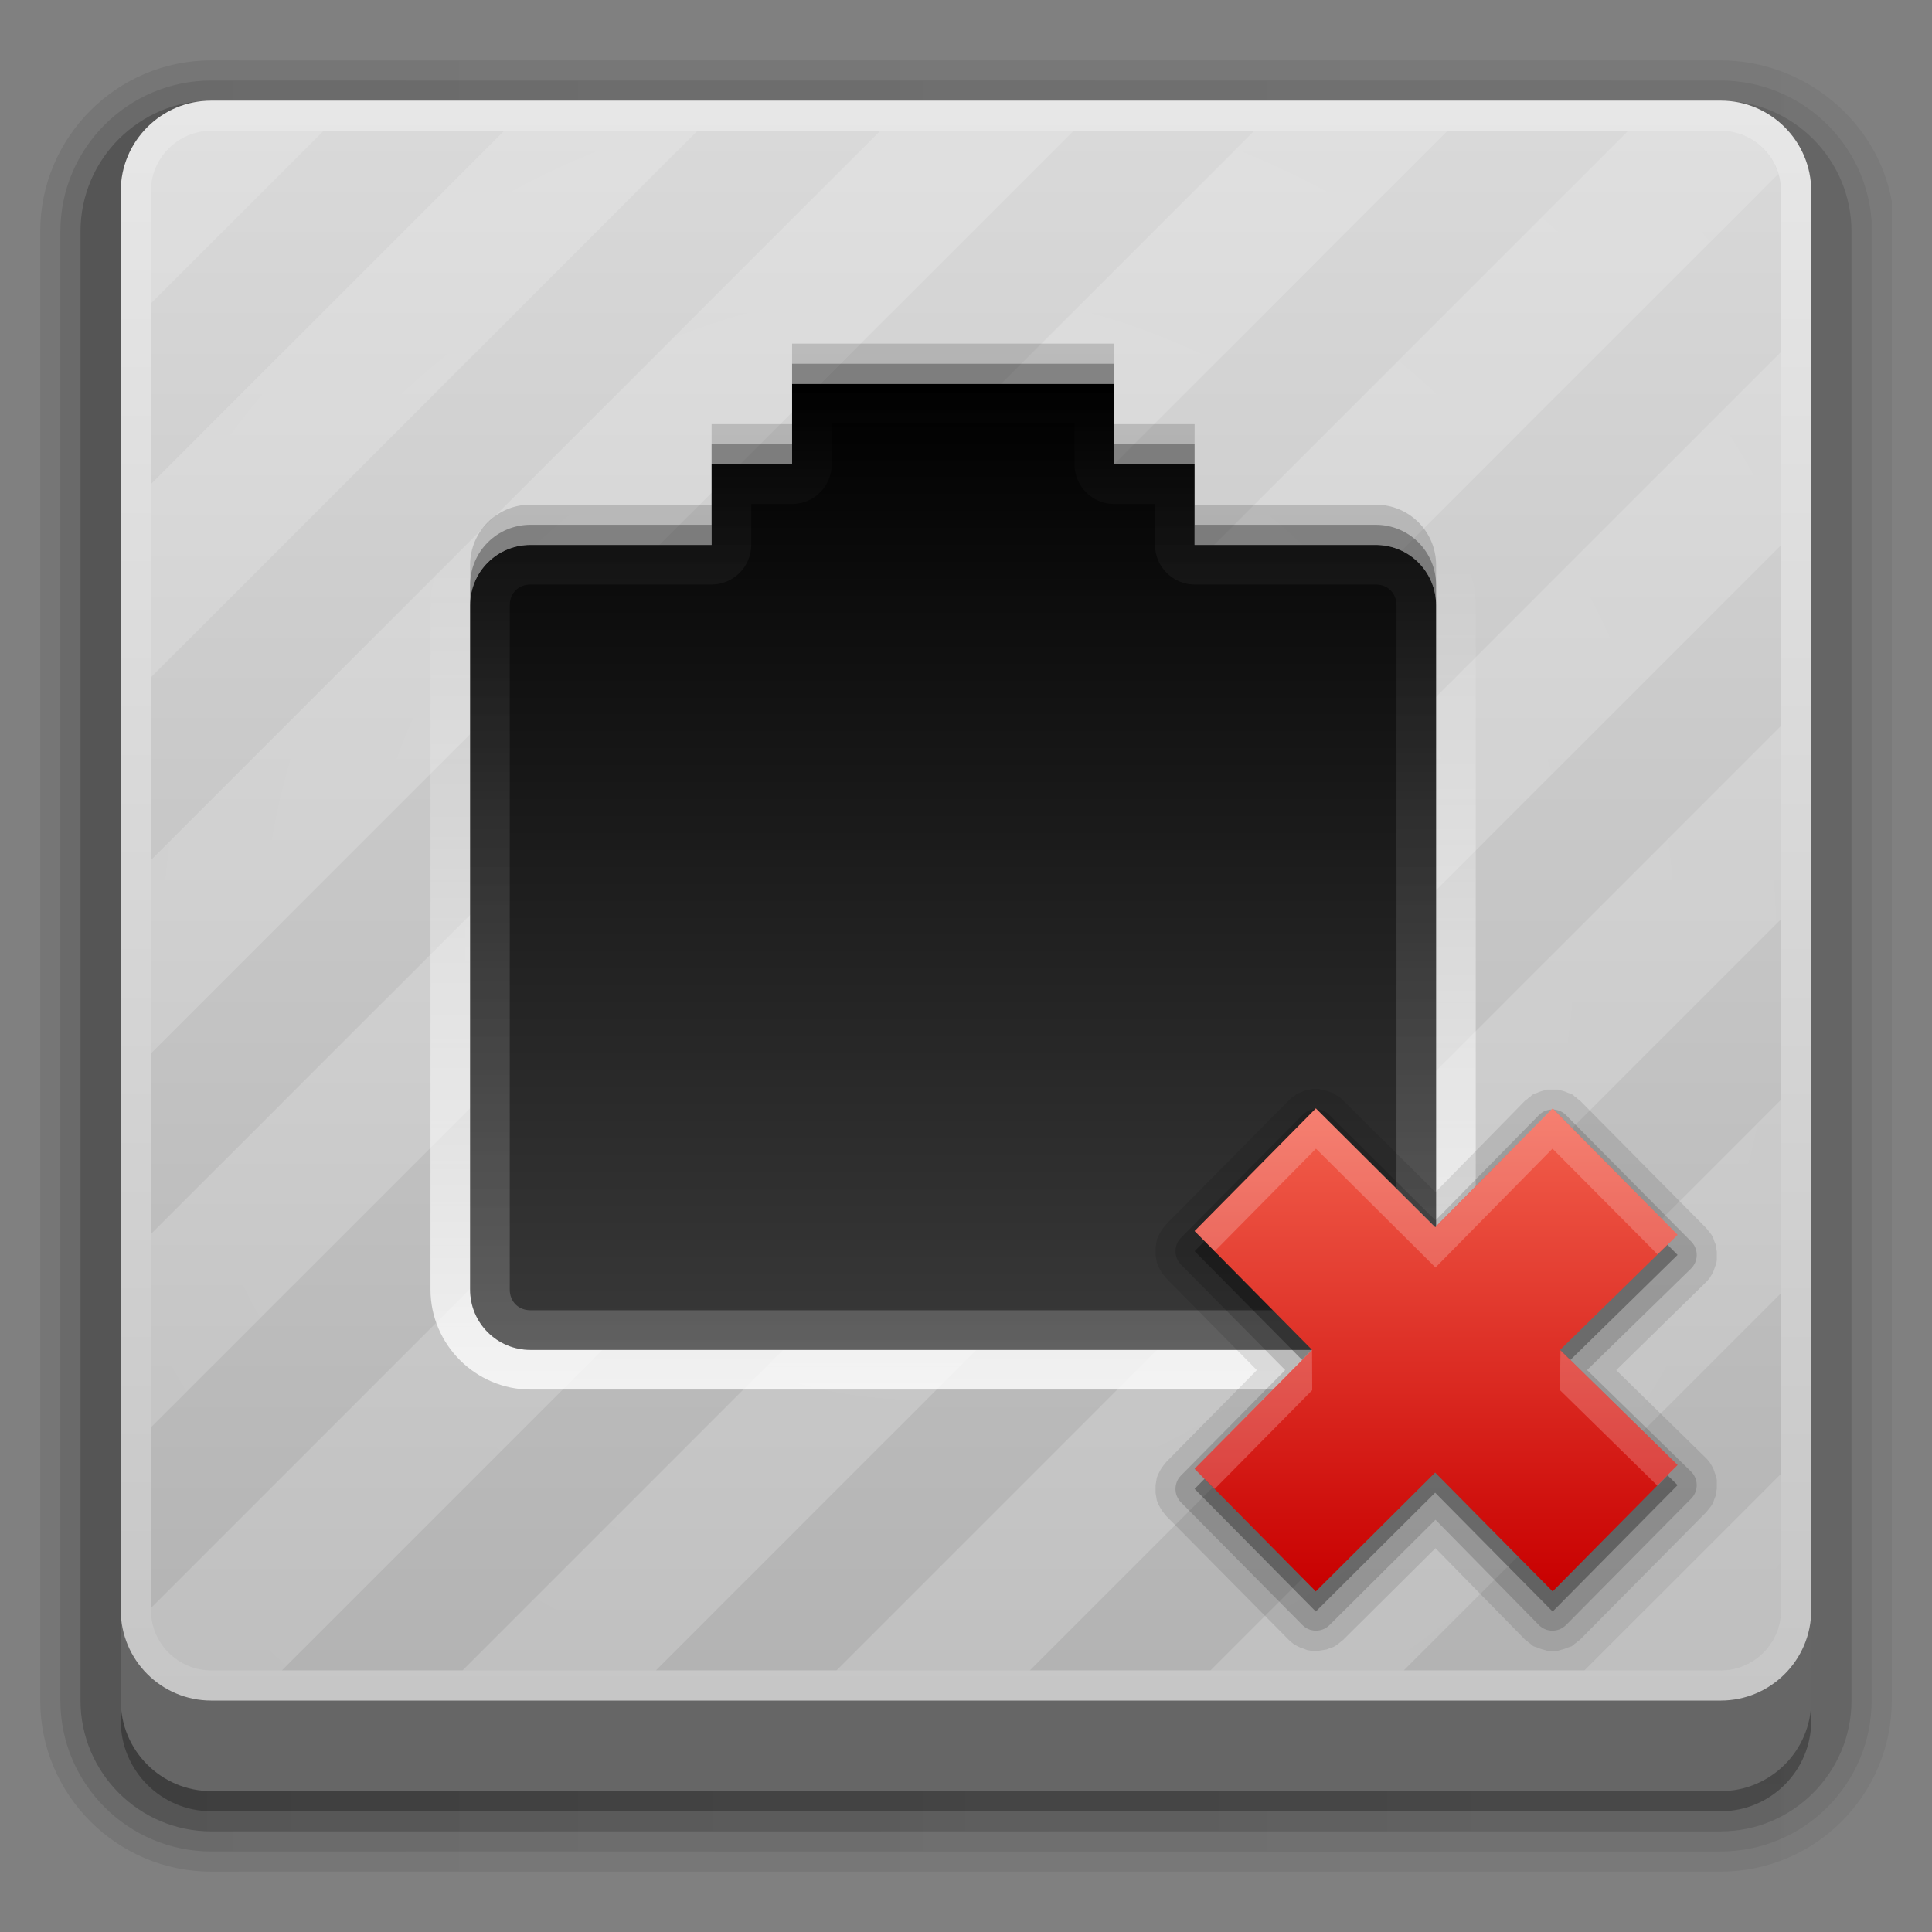 <?xml version="1.0" encoding="utf-8"?>
<!-- Generator: Adobe Illustrator 14.0.0, SVG Export Plug-In . SVG Version: 6.00 Build 43363)  -->
<!DOCTYPE svg PUBLIC "-//W3C//DTD SVG 1.1//EN" "http://www.w3.org/Graphics/SVG/1.1/DTD/svg11.dtd">
<svg version="1.1"
	 id="svg2408" xmlns:dc="http://purl.org/dc/elements/1.1/" xmlns:svg="http://www.w3.org/2000/svg" xmlns:cc="http://creativecommons.org/ns#" xmlns:inkscape="http://www.inkscape.org/namespaces/inkscape" xmlns:rdf="http://www.w3.org/1999/02/22-rdf-syntax-ns#"
	 xmlns="http://www.w3.org/2000/svg" xmlns:xlink="http://www.w3.org/1999/xlink" x="0px" y="0px" width="96px" height="96px"
	 viewBox="0 0 96 96" enable-background="new 0 0 96 96" xml:space="preserve">
<rect x="0" y="0" width="96" height="96" fill="#808080" stroke="none"/>
<g>
	<g>
		<linearGradient id="SVGID_1_" gradientUnits="userSpaceOnUse" x1="2" y1="48" x2="94" y2="48">
			<stop  offset="0" style="stop-color:#000000"/>
			<stop  offset="1" style="stop-color:#000000;stop-opacity:0.588"/>
		</linearGradient>
		<path opacity="0.08" fill="url(#SVGID_1_)" enable-background="new    " d="M10.5,93C5.813,93,2,89.187,2,84.5v-73
			C2,6.813,5.813,3,10.5,3h75c4.145,0,7.786,3.007,8.5,7v74.5c0,4.687-3.813,8.5-8.5,8.5H10.5z"/>
		<linearGradient id="SVGID_2_" gradientUnits="userSpaceOnUse" x1="3" y1="48" x2="93" y2="48">
			<stop  offset="0" style="stop-color:#000000"/>
			<stop  offset="1" style="stop-color:#000000;stop-opacity:0.588"/>
		</linearGradient>
		<path opacity="0.1" fill="url(#SVGID_2_)" enable-background="new    " d="M10.5,92C6.364,92,3,88.636,3,84.5v-73
			C3,7.364,6.364,4,10.5,4h75c3.968,0,7.242,3.097,7.5,7v73.5c0,4.136-3.364,7.5-7.5,7.5H10.5z"/>
		<linearGradient id="SVGID_3_" gradientUnits="userSpaceOnUse" x1="4" y1="48" x2="92" y2="48">
			<stop  offset="0" style="stop-color:#000000"/>
			<stop  offset="1" style="stop-color:#000000;stop-opacity:0.588"/>
		</linearGradient>
		<path opacity="0.2" fill="url(#SVGID_3_)" enable-background="new    " d="M10.5,91C6.916,91,4,88.084,4,84.5v-73
			C4,7.916,6.916,5,10.5,5h75c3.584,0,6.5,2.916,6.5,6.5v73c0,3.584-2.916,6.5-6.5,6.5H10.5z"/>
		<linearGradient id="SVGID_4_" gradientUnits="userSpaceOnUse" x1="47.999" y1="8" x2="47.999" y2="90.419">
			<stop  offset="0" style="stop-color:#000000"/>
			<stop  offset="1" style="stop-color:#000000;stop-opacity:0.588"/>
		</linearGradient>
		<path opacity="0.45" fill="url(#SVGID_4_)" enable-background="new    " d="M90,12.5c0-2.484-2.016-4.5-4.5-4.5h-75
			C8.015,8,6,10.016,6,12.5v18V63v22.5c0,2.487,2.015,4.5,4.5,4.5h75c2.484,0,4.5-2.013,4.5-4.5V12.5z"/>
	</g>
	<g>
		<path fill="#666666" d="M90,84.5c0,2.487-2.016,4.5-4.5,4.5h-75C8.015,89,6,86.987,6,84.5v-57c0-2.484,2.015-4.5,4.5-4.5h75
			c2.484,0,4.5,2.016,4.5,4.5V84.5z"/>
	</g>
	<linearGradient id="SVGID_5_" gradientUnits="userSpaceOnUse" x1="48.001" y1="84.5" x2="48.001" y2="5">
		<stop  offset="0" style="stop-color:#C6C6C6"/>
		<stop  offset="1" style="stop-color:#E7E7E7"/>
	</linearGradient>
	<path fill="url(#SVGID_5_)" d="M90,80c0,2.487-2.016,4.5-4.5,4.5h-75C8.015,84.5,6,82.487,6,80V9.5C6,7.016,8.015,5,10.5,5h75
		C87.984,5,90,7.016,90,9.5V80z"/>
	<linearGradient id="SVGID_6_" gradientUnits="userSpaceOnUse" x1="48.001" y1="83" x2="48.001" y2="6.5">
		<stop  offset="0" style="stop-color:#B3B3B3"/>
		<stop  offset="1" style="stop-color:#D9D9D9"/>
	</linearGradient>
	<path fill="url(#SVGID_6_)" d="M10.5,83c-1.654,0-3-1.346-3-3V9.5c0-1.654,1.346-3,3-3h75c1.654,0,3,1.346,3,3V80
		c0,1.654-1.346,3-3,3H10.5z"/>
	<g opacity="0.2">
		<radialGradient id="SVGID_7_" cx="45.666" cy="47" r="255.642" gradientUnits="userSpaceOnUse">
			<stop  offset="0" style="stop-color:#FFFFFF"/>
			<stop  offset="1" style="stop-color:#FFFFFF;stop-opacity:0"/>
		</radialGradient>
		<polygon fill="url(#SVGID_7_)" points="22.984,83 32.59,83 88.5,27.091 88.5,17.485 		"/>
		<radialGradient id="SVGID_8_" cx="45.666" cy="47" r="255.642" gradientUnits="userSpaceOnUse">
			<stop  offset="0" style="stop-color:#FFFFFF"/>
			<stop  offset="1" style="stop-color:#FFFFFF;stop-opacity:0"/>
		</radialGradient>
		<polygon fill="url(#SVGID_8_)" points="43.738,6.5 7.5,42.738 7.5,52.344 53.344,6.5 		"/>
		<radialGradient id="SVGID_9_" cx="45.666" cy="47" r="255.643" gradientUnits="userSpaceOnUse">
			<stop  offset="0" style="stop-color:#FFFFFF"/>
			<stop  offset="1" style="stop-color:#FFFFFF;stop-opacity:0"/>
		</radialGradient>
		<polygon fill="url(#SVGID_9_)" points="62.32,6.5 7.5,61.32 7.5,70.926 71.926,6.5 		"/>
		<radialGradient id="SVGID_10_" cx="45.666" cy="47" r="255.642" gradientUnits="userSpaceOnUse">
			<stop  offset="0" style="stop-color:#FFFFFF"/>
			<stop  offset="1" style="stop-color:#FFFFFF;stop-opacity:0"/>
		</radialGradient>
		<polygon fill="url(#SVGID_10_)" points="51.173,83 88.5,45.673 88.5,36.068 41.567,83 		"/>
		<radialGradient id="SVGID_11_" cx="45.666" cy="47" r="255.642" gradientUnits="userSpaceOnUse">
			<stop  offset="0" style="stop-color:#FFFFFF"/>
			<stop  offset="1" style="stop-color:#FFFFFF;stop-opacity:0"/>
		</radialGradient>
		<polygon fill="url(#SVGID_11_)" points="69.755,83 88.5,64.255 88.5,54.65 60.149,83 		"/>
		<radialGradient id="SVGID_12_" cx="45.666" cy="47" r="255.642" gradientUnits="userSpaceOnUse">
			<stop  offset="0" style="stop-color:#FFFFFF"/>
			<stop  offset="1" style="stop-color:#FFFFFF;stop-opacity:0"/>
		</radialGradient>
		<path fill="url(#SVGID_12_)" d="M85.5,83c1.655,0,3-1.347,3-3v-6.769L78.731,83H85.5z"/>
		<radialGradient id="SVGID_13_" cx="45.666" cy="47" r="255.642" gradientUnits="userSpaceOnUse">
			<stop  offset="0" style="stop-color:#FFFFFF"/>
			<stop  offset="1" style="stop-color:#FFFFFF;stop-opacity:0"/>
		</radialGradient>
		<path fill="url(#SVGID_13_)" d="M10.5,83h3.508L88.361,8.647C87.991,7.41,86.855,6.5,85.5,6.5h-4.598L7.5,79.902V80
			C7.5,81.653,8.845,83,10.5,83z"/>
		<radialGradient id="SVGID_14_" cx="45.666" cy="47" r="255.642" gradientUnits="userSpaceOnUse">
			<stop  offset="0" style="stop-color:#FFFFFF"/>
			<stop  offset="1" style="stop-color:#FFFFFF;stop-opacity:0"/>
		</radialGradient>
		<path fill="url(#SVGID_14_)" d="M10.5,6.5c-1.654,0-3,1.346-3,3v5.576L16.076,6.5H10.5z"/>
		<radialGradient id="SVGID_15_" cx="45.666" cy="47" r="255.641" gradientUnits="userSpaceOnUse">
			<stop  offset="0" style="stop-color:#FFFFFF"/>
			<stop  offset="1" style="stop-color:#FFFFFF;stop-opacity:0"/>
		</radialGradient>
		<polygon fill="url(#SVGID_15_)" points="25.053,6.5 7.5,24.053 7.5,33.658 34.658,6.5 		"/>
	</g>
</g>
<linearGradient id="path4188_1_" gradientUnits="userSpaceOnUse" x1="53.359" y1="-69.045" x2="53.359" y2="-28.032" gradientTransform="matrix(1 0 0 -1 -6 0)">
	<stop  offset="0" style="stop-color:#FFFFFF"/>
	<stop  offset="1" style="stop-color:#FFFFFF;stop-opacity:0"/>
</linearGradient>
<path id="path4188" opacity="0.8" fill="url(#path4188_1_)" enable-background="new    " d="M39.172,17.107
	c-1.01,0.104-1.779,0.954-1.781,1.969v2.031h-2.031c-1.084,0.008-1.961,0.885-1.969,1.969v2.031h-7.031
	c-2.727,0-4.969,2.242-4.969,4.969v34c0,2.727,2.242,4.969,4.969,4.969h42c2.727,0,4.969-2.242,4.969-4.969v-34
	c0-2.727-2.242-4.969-4.969-4.969h-7.031v-2.031c-0.008-1.084-0.885-1.96-1.969-1.969h-2.031v-2.031
	c-0.008-1.084-0.885-1.96-1.969-1.969h-16C39.297,17.104,39.234,17.104,39.172,17.107z"/>
<linearGradient id="rect4162_1_" gradientUnits="userSpaceOnUse" x1="53.359" y1="-19.076" x2="53.359" y2="-67.076" gradientTransform="matrix(1 0 0 -1 -6 0)">
	<stop  offset="0" style="stop-color:#000000"/>
	<stop  offset="1" style="stop-color:#393939"/>
</linearGradient>
<path id="rect4162" inkscape:connector-curvature="0" fill="url(#rect4162_1_)" d="M39.359,19.076v4h-4v4h-9c-1.662,0-3,1.338-3,3
	v34c0,1.662,1.338,3,3,3h42c1.662,0,3-1.338,3-3v-34c0-1.662-1.338-3-3-3h-9v-4h-4v-4H39.359z"/>
<path id="path4200_1_" inkscape:connector-curvature="0" opacity="0.15" enable-background="new    " d="M39.359,17.076v2h16v-2
	H39.359z M35.359,21.076v2h4v-2H35.359z M55.359,21.076v2h4v-2H55.359z M26.359,25.076c-1.662,0-3,1.338-3,3v2c0-1.662,1.338-3,3-3
	h9v-2H26.359z M59.359,25.076v2h9c1.662,0,3,1.338,3,3v-2c0-1.662-1.338-3-3-3H59.359z"/>
<linearGradient id="path4209_1_" gradientUnits="userSpaceOnUse" x1="53.359" y1="-67.076" x2="53.359" y2="-19.076" gradientTransform="matrix(1 0 0 -1 -6 0)">
	<stop  offset="0" style="stop-color:#FFFFFF"/>
	<stop  offset="1" style="stop-color:#FFFFFF;stop-opacity:0"/>
</linearGradient>
<path id="path4209" inkscape:connector-curvature="0" opacity="0.2" fill="url(#path4209_1_)" enable-background="new    " d="
	M39.359,19.076v4h-4v4h-9c-1.662,0-3,1.338-3,3v34c0,1.662,1.338,3,3,3h42c1.662,0,3-1.338,3-3v-34c0-1.662-1.338-3-3-3h-9v-4h-4v-4
	H39.359z M41.328,21.045h12.063v2.031c0.004,1.085,0.883,1.965,1.969,1.968h2.031v2.031c0.004,1.086,0.883,1.966,1.969,1.969h9
	c0.602,0,1.031,0.43,1.031,1.031v34c0,0.602-0.43,1.031-1.031,1.031h-42c-0.602,0-1.031-0.43-1.031-1.031v-34
	c0-0.602,0.43-1.031,1.031-1.031h9c1.086-0.003,1.965-0.883,1.969-1.969v-2.031h2.031c1.086-0.003,1.965-0.883,1.969-1.968V21.045z"
	/>
<path id="path4276" inkscape:connector-curvature="0" opacity="0.3" enable-background="new    " d="M39.359,18.076v1h16v-1H39.359z
	 M35.359,22.076v1h4v-1H35.359z M55.359,22.076v1h4v-1H55.359z M26.359,26.076c-1.662,0-3,1.338-3,3v1c0-1.662,1.338-3,3-3h9v-1
	H26.359z M59.359,26.076v1h9c1.662,0,3,1.338,3,3v-1c0-1.662-1.338-3-3-3H59.359z"/>
<g>
	<path id="path3761" opacity="0.1" enable-background="new    " d="M65.203,54.107l-0.094,0.031h-0.094l-0.094,0.031
		c0.001,0-0.126,0.031-0.125,0.031s-0.126,0.063-0.125,0.063s-0.157,0.063-0.156,0.063s-0.126,0.063-0.125,0.063
		s-0.095,0.094-0.094,0.094s-0.126,0.063-0.125,0.063s-0.095,0.096-0.094,0.094c0,0-0.066,0.066-0.094,0.094
		c-0.01,0.01-0.031,0.031-0.031,0.031l-6,6.063c0.001,0-0.126,0.158-0.125,0.156c0.001,0-0.095,0.127-0.094,0.125
		c0.001,0-0.094,0.158-0.094,0.156c0,0-0.094,0.189-0.094,0.188s-0.063,0.158-0.063,0.156s-0.031,0.189-0.031,0.188
		s-0.031,0.189-0.031,0.188s0,0.189,0,0.188s0,0.189,0,0.188s0.031,0.189,0.031,0.188s0.031,0.189,0.031,0.188
		s0.063,0.158,0.063,0.156s0.094,0.189,0.094,0.188c0,0,0.095,0.158,0.094,0.156c-0.001,0,0.095,0.127,0.094,0.125
		c-0.001,0,0.126,0.158,0.125,0.156l4.5,4.563l-4.5,4.563c0.001,0-0.126,0.158-0.125,0.156c0.001,0-0.095,0.127-0.094,0.125
		c0.001,0-0.094,0.158-0.094,0.156c0,0-0.094,0.189-0.094,0.188s-0.063,0.158-0.063,0.156s-0.031,0.189-0.031,0.188
		s-0.031,0.189-0.031,0.188s0,0.189,0,0.188s0,0.189,0,0.188s0.031,0.189,0.031,0.188s0.031,0.189,0.031,0.188
		s0.063,0.158,0.063,0.156s0.094,0.189,0.094,0.188c0,0,0.095,0.158,0.094,0.156c-0.001,0,0.095,0.127,0.094,0.125
		c-0.001,0,0.126,0.158,0.125,0.156l6.031,6.094c-0.001,0,0.126,0.127,0.125,0.125c-0.001,0,0.157,0.127,0.156,0.125
		c-0.001,0,0.158,0.094,0.156,0.094c-0.001,0,0.189,0.094,0.188,0.094s0.189,0.063,0.188,0.063s0.158,0.063,0.156,0.063
		s0.189,0.031,0.188,0.031s0.221,0,0.219,0s0.189,0,0.188,0s0.189-0.031,0.188-0.031s0.189-0.031,0.188-0.031
		s0.158-0.063,0.156-0.063s0.189-0.063,0.188-0.063s0.157-0.094,0.156-0.094c-0.001,0.002,0.157-0.125,0.156-0.125
		c-0.001,0.002,0.157-0.125,0.156-0.125l4.594-4.563l4.406,4.5l0.063,0.063l0.094,0.063l0.063,0.063l0.094,0.063l0.063,0.063
		l0.094,0.063l0.094,0.031l0.094,0.031l0.063,0.031l0.094,0.031l0.094,0.031l0.125,0.031c0,0,0.095,0.031,0.094,0.031
		c0,0,0.095,0,0.094,0s0.095,0,0.094,0s0.095,0,0.094,0s0.095,0,0.094,0s0.095,0,0.094,0s0.095,0,0.094,0l0.094-0.031l0.125-0.031
		l0.094-0.031l0.094-0.031l0.063-0.031l0.094-0.031l0.094-0.031l0.094-0.063l0.063-0.063l0.094-0.063l0.063-0.063l0.094-0.063
		l0.063-0.063l6.219-6.281c-0.001,0.002,0.126-0.156,0.125-0.156c-0.001,0.002,0.126-0.156,0.125-0.156
		c-0.001,0.002,0.094-0.158,0.094-0.156s0.063-0.189,0.063-0.188s0.063-0.158,0.063-0.156s0.031-0.189,0.031-0.188
		s0.031-0.189,0.031-0.188s0-0.189,0-0.188s0-0.221,0-0.219s-0.031-0.189-0.031-0.188s-0.063-0.158-0.063-0.156
		s-0.063-0.189-0.063-0.188s-0.094-0.188-0.094-0.188c0,0.002-0.095-0.156-0.094-0.156c0.001,0.002-0.126-0.156-0.125-0.156
		c0.001,0.002-0.126-0.125-0.125-0.125l-4.406-4.313l4.406-4.313c-0.001,0.002,0.126-0.125,0.125-0.125
		c-0.001,0.002,0.126-0.156,0.125-0.156c-0.001,0.002,0.094-0.156,0.094-0.156c0,0.002,0.094-0.189,0.094-0.188
		s0.063-0.189,0.063-0.188s0.063-0.158,0.063-0.156s0.031-0.189,0.031-0.188s0-0.221,0-0.219s0-0.189,0-0.188
		s-0.031-0.189-0.031-0.188s-0.031-0.189-0.031-0.188s-0.063-0.158-0.063-0.156s-0.063-0.189-0.063-0.188s-0.095-0.156-0.094-0.156
		c0.001,0.002-0.126-0.156-0.125-0.156c0.001,0.002-0.126-0.156-0.125-0.156l-6.219-6.281l-0.063-0.063l-0.094-0.063l-0.063-0.063
		l-0.094-0.063l-0.063-0.063l-0.094-0.063l-0.094-0.031l-0.094-0.031l-0.063-0.031l-0.094-0.031l-0.094-0.031l-0.125-0.031
		c0,0-0.095-0.031-0.094-0.031c0,0-0.095,0-0.094,0s-0.095,0-0.094,0s-0.095,0-0.094,0s-0.095,0-0.094,0s-0.095,0-0.094,0
		s-0.095,0-0.094,0l-0.094,0.031l-0.125,0.031l-0.094,0.031l-0.094,0.031l-0.063,0.031l-0.094,0.031l-0.094,0.031l-0.094,0.063
		l-0.063,0.063l-0.094,0.063l-0.063,0.063l-0.094,0.063l-0.063,0.063l-4.406,4.5l-4.563-4.531c0,0-0.021-0.021-0.031-0.031
		c-0.021-0.02-0.063-0.063-0.063-0.063l-0.063-0.063l-0.063-0.063l-0.094-0.031l-0.094-0.063l-0.063-0.063l-0.094-0.031
		l-0.094-0.031l-0.094-0.031l-0.094-0.031l-0.094-0.031l-0.094-0.031h-0.094l-0.094-0.031h-0.094h-0.094c-0.021,0-0.041,0-0.063,0
		H65.203z"/>
	<path id="path3757" opacity="0.15" enable-background="new    " d="M65.172,55.139c-0.18,0.047-0.344,0.145-0.469,0.281
		l-6.031,6.094c-0.35,0.367-0.35,0.945,0,1.313l5.188,5.25l-5.188,5.25c-0.35,0.367-0.35,0.945,0,1.313l6.031,6.094
		c0.363,0.379,0.963,0.393,1.344,0.031l5.281-5.25l5.125,5.219c0.364,0.381,0.967,0.393,1.348,0.027
		c0.009-0.008,0.018-0.018,0.027-0.027l6.219-6.281c0.361-0.381,0.348-0.98-0.031-1.344l-5.156-5.031l5.156-5.031
		c0.379-0.363,0.393-0.963,0.031-1.344l-6.219-6.281c-0.364-0.379-0.967-0.393-1.348-0.027c-0.009,0.01-0.018,0.018-0.027,0.027
		l-5.125,5.219l-5.281-5.25C65.816,55.162,65.487,55.068,65.172,55.139z"/>
	<path id="path3751" inkscape:connector-curvature="0" opacity="0.3" enable-background="new    " d="M59.359,73.982l6.023,6.094
		l5.93-5.906l5.838,5.906l6.209-6.281l-5.838-5.719l5.838-5.719l-6.209-6.281l-5.838,5.906l-5.93-5.906l-6.023,6.094l5.838,5.906
		L59.359,73.982z"/>
	
		<linearGradient id="path7165_1_" gradientUnits="userSpaceOnUse" x1="-355.357" y1="250.053" x2="-347.357" y2="250.053" gradientTransform="matrix(0 -3 -2.965 0 812.842 -986.996)">
		<stop  offset="0" style="stop-color:#C80000"/>
		<stop  offset="1" style="stop-color:#F3604D"/>
	</linearGradient>
	<path id="path7165" inkscape:connector-curvature="0" fill="url(#path7165_1_)" d="M59.359,72.982l6.023,6.094l5.93-5.906
		l5.838,5.906l6.209-6.281l-5.838-5.719l5.838-5.719l-6.209-6.281l-5.838,5.906l-5.93-5.906l-6.023,6.094l5.838,5.906L59.359,72.982
		z"/>
	<path id="path2970" inkscape:connector-curvature="0" opacity="0.2" fill="#FFFFFF" enable-background="new    " d="M65.391,55.076
		l-6.031,6.094l1,1l5.031-5.094l5.938,5.906l5.813-5.906l5.219,5.25l1-0.969l-6.219-6.281l-5.813,5.906L65.391,55.076z
		 M65.195,67.053l-5.836,5.93l1,1l4.844-4.906L65.195,67.053L65.195,67.053z M77.539,67.1l-0.023,1.977l4.844,4.75l1-1.031
		L77.539,67.1z"/>
</g>
</svg>

